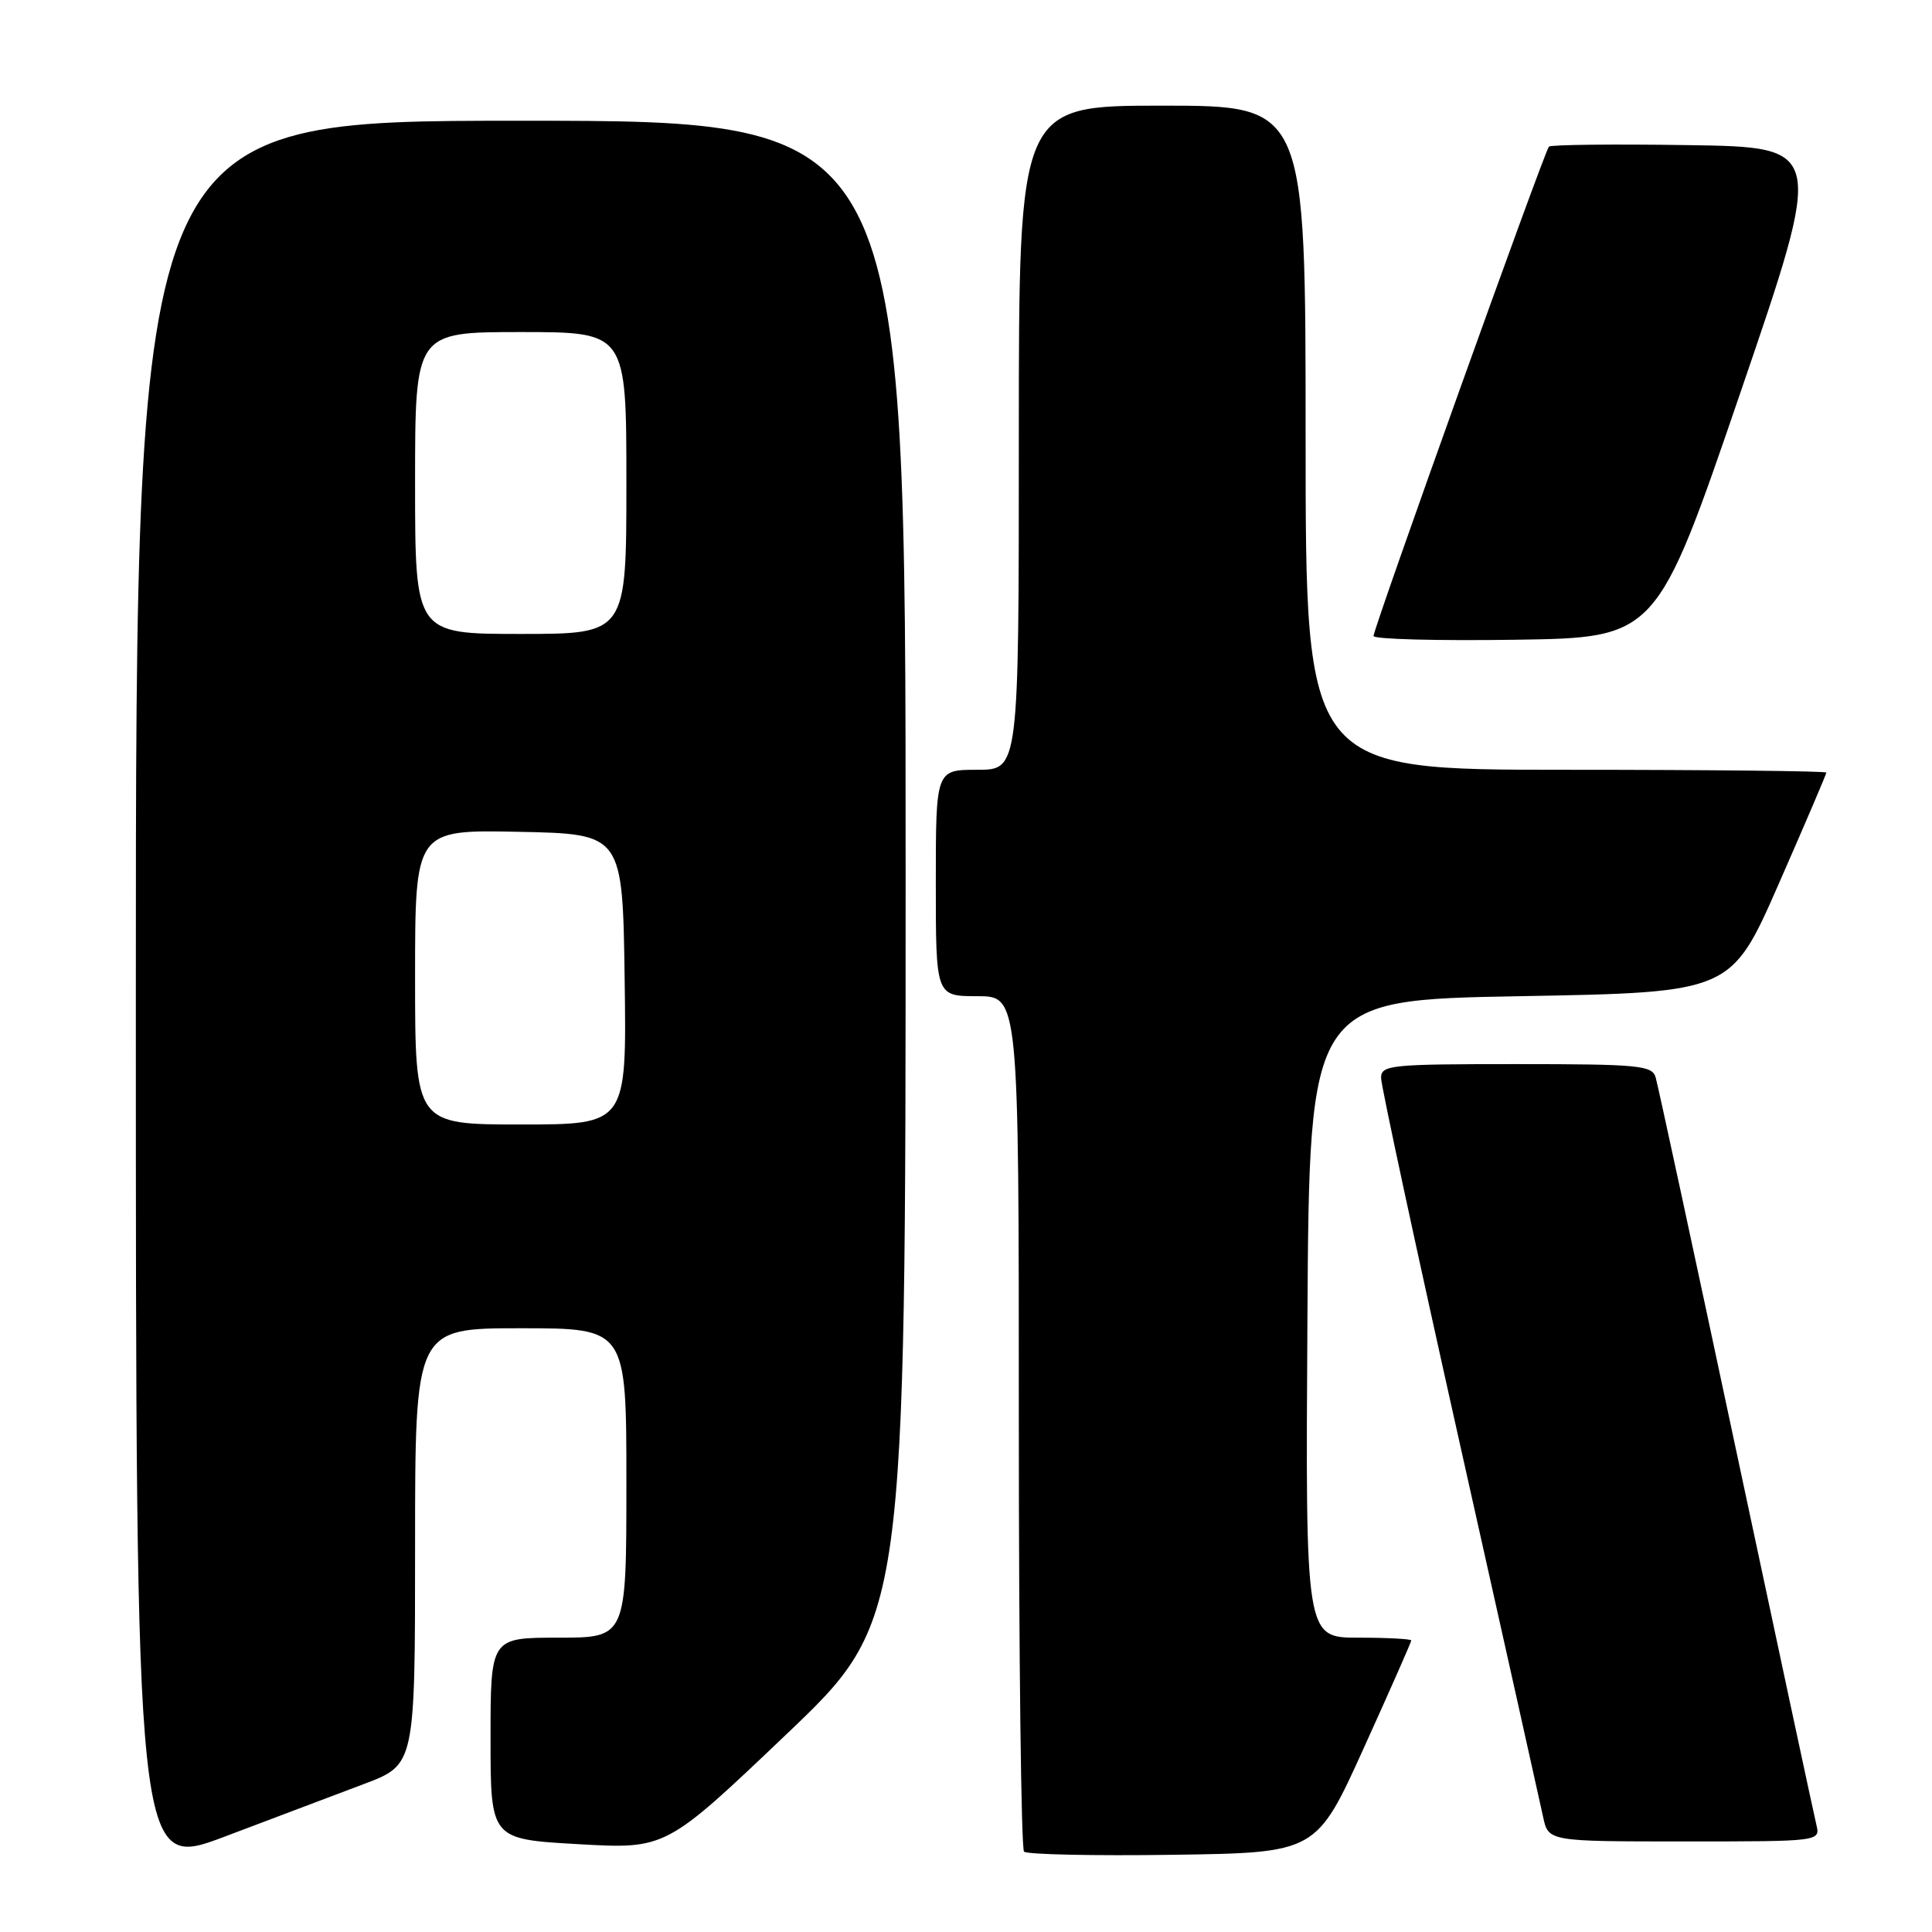<?xml version="1.0" encoding="UTF-8" standalone="no"?>
<!DOCTYPE svg PUBLIC "-//W3C//DTD SVG 1.1//EN" "http://www.w3.org/Graphics/SVG/1.1/DTD/svg11.dtd" >
<svg xmlns="http://www.w3.org/2000/svg" xmlns:xlink="http://www.w3.org/1999/xlink" version="1.1" viewBox="0 0 256 256">
 <g >
 <path fill="currentColor"
d=" M 48.25 236.38 C 55.00 233.83 55.00 233.83 55.00 204.91 C 55.00 176.00 55.00 176.00 69.00 176.00 C 83.00 176.00 83.00 176.00 83.00 196.50 C 83.00 217.00 83.00 217.00 74.00 217.00 C 65.00 217.00 65.00 217.00 65.00 230.35 C 65.00 243.70 65.00 243.70 76.61 244.36 C 88.22 245.02 88.22 245.02 104.11 229.89 C 120.00 214.77 120.00 214.77 120.00 115.38 C 120.00 16.00 120.00 16.00 69.00 16.00 C 18.00 16.00 18.00 16.00 18.00 131.90 C 18.00 247.80 18.00 247.80 29.75 243.37 C 36.21 240.93 44.54 237.78 48.25 236.38 Z  M 180.71 231.62 C 184.17 223.99 187.00 217.57 187.00 217.37 C 187.00 217.17 183.85 217.00 179.99 217.00 C 172.98 217.00 172.98 217.00 173.24 174.75 C 173.50 132.50 173.50 132.50 201.44 132.00 C 229.38 131.50 229.38 131.50 235.69 117.12 C 239.16 109.21 242.00 102.58 242.00 102.37 C 242.00 102.17 226.47 102.00 207.50 102.00 C 173.00 102.00 173.00 102.00 173.00 58.00 C 173.00 14.00 173.00 14.00 154.00 14.00 C 135.00 14.00 135.00 14.00 135.00 58.00 C 135.00 102.00 135.00 102.00 129.50 102.00 C 124.00 102.00 124.00 102.00 124.00 117.00 C 124.00 132.00 124.00 132.00 129.50 132.00 C 135.00 132.00 135.00 132.00 135.00 188.33 C 135.00 219.32 135.31 244.98 135.69 245.35 C 136.07 245.73 144.94 245.92 155.40 245.77 C 174.42 245.50 174.42 245.50 180.71 231.62 Z  M 240.67 241.75 C 240.37 240.51 235.57 218.12 230.01 192.00 C 224.45 165.88 219.67 143.71 219.38 142.75 C 218.91 141.17 217.15 141.00 200.93 141.00 C 184.19 141.00 183.00 141.12 183.00 142.84 C 183.00 143.85 187.68 165.56 193.39 191.09 C 199.10 216.62 204.09 238.96 204.47 240.75 C 205.16 244.00 205.16 244.00 223.19 244.00 C 241.22 244.00 241.22 244.00 240.67 241.75 Z  M 230.62 52.00 C 241.74 19.50 241.74 19.50 223.73 19.23 C 213.82 19.08 205.50 19.17 205.24 19.43 C 204.65 20.02 182.01 83.21 182.00 84.27 C 182.00 84.70 190.44 84.92 200.75 84.77 C 219.50 84.50 219.50 84.50 230.62 52.00 Z  M 55.00 129.47 C 55.00 109.94 55.00 109.94 68.75 110.22 C 82.50 110.50 82.50 110.50 82.77 129.75 C 83.04 149.00 83.04 149.00 69.02 149.00 C 55.00 149.00 55.00 149.00 55.00 129.47 Z  M 55.00 64.00 C 55.00 44.00 55.00 44.00 69.00 44.00 C 83.00 44.00 83.00 44.00 83.00 64.00 C 83.00 84.00 83.00 84.00 69.00 84.00 C 55.00 84.00 55.00 84.00 55.00 64.00 Z "/>
</g>
</svg>